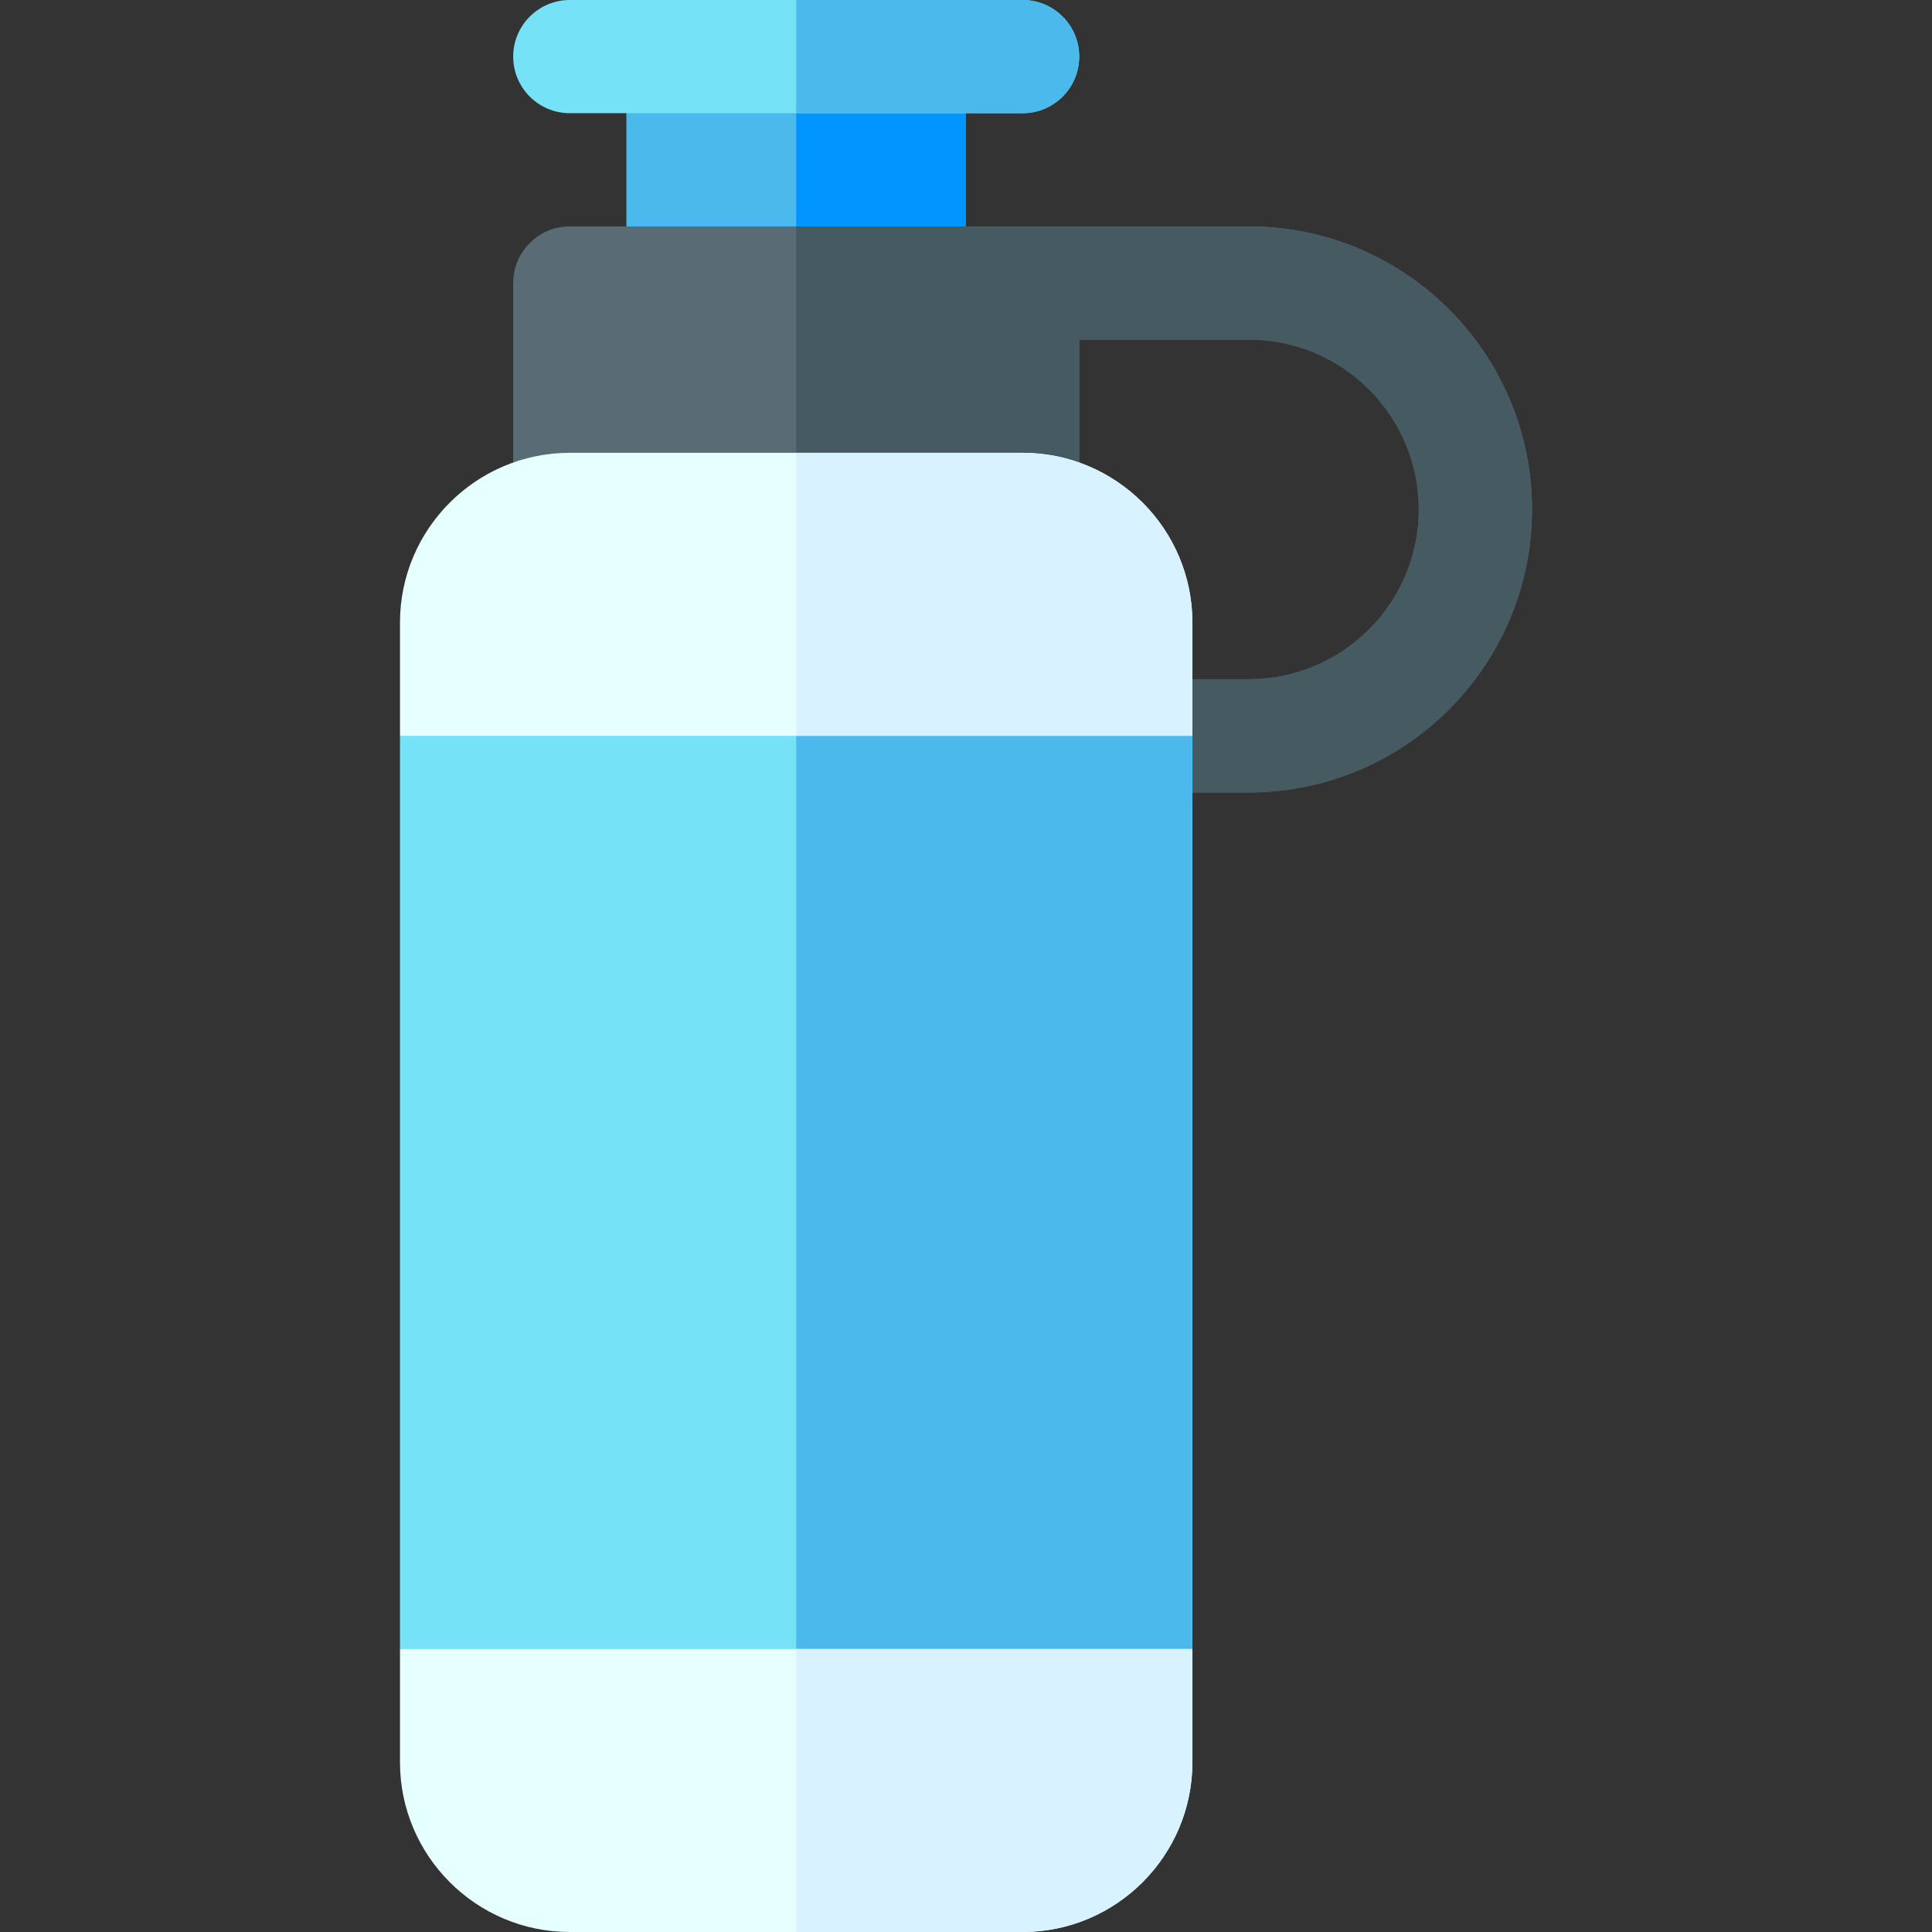<svg id="Capa_1" enable-background="new 0 0 512 512" height="512" viewBox="0 0 512 512" width="512" xmlns="http://www.w3.org/2000/svg"><rect x="0" y="0" width="512" height="512" fill="#333333" stroke="none"/><path d="m166 15h90v60h-90z" fill="#4bb9ec"/><path d="m211 15h45v60h-45z" fill="#0095ff"/><path d="m331 60h-60-120c-8.28 0-15 6.72-15 15v60c0 8.28 6.72 15 15 15h120c8.28 0 15-6.72 15-15v-45h45c24.813 0 45 20.187 45 45s-20.187 45-45 45h-14.999c-8.284 0-15 6.716-15 15s6.716 15 15 15h14.999c41.355 0 75-33.645 75-75s-33.645-75-75-75z" fill="#596c76"/><path d="m211 60v90h60c8.28 0 15-6.72 15-15v-45h45c24.813 0 45 20.187 45 45s-20.187 45-45 45h-14.999c-8.284 0-15 6.716-15 15s6.716 15 15 15h14.999c41.355 0 75-33.645 75-75s-33.645-75-75-75h-60z" fill="#465a61"/><path d="m286 15c0 8.28-6.72 15-15 15h-120c-8.28 0-15-6.72-15-15s6.72-15 15-15h120c8.28 0 15 6.72 15 15z" fill="#76e2f8"/><path d="m286 15c0 8.28-6.72 15-15 15h-60v-30h60c8.28 0 15 6.72 15 15z" fill="#4bb9ec"/><path d="m316 195v242l-105 8-105-8v-242l105-15z" fill="#76e2f8"/><path d="m316 195v242l-105 8v-265z" fill="#4bb9ec"/><path d="m316 165v30h-210v-30c0-24.81 20.19-45 45-45h120c24.81 0 45 20.19 45 45z" fill="#e6ffff"/><path d="m316 165v30h-105v-75h60c24.81 0 45 20.19 45 45z" fill="#d9f2ff"/><path d="m316 437v30c0 24.81-20.19 45-45 45h-120c-24.81 0-45-20.19-45-45v-30z" fill="#e6ffff"/><path d="m316 437v30c0 24.81-20.19 45-45 45h-60v-75z" fill="#d9f2ff"/></svg>